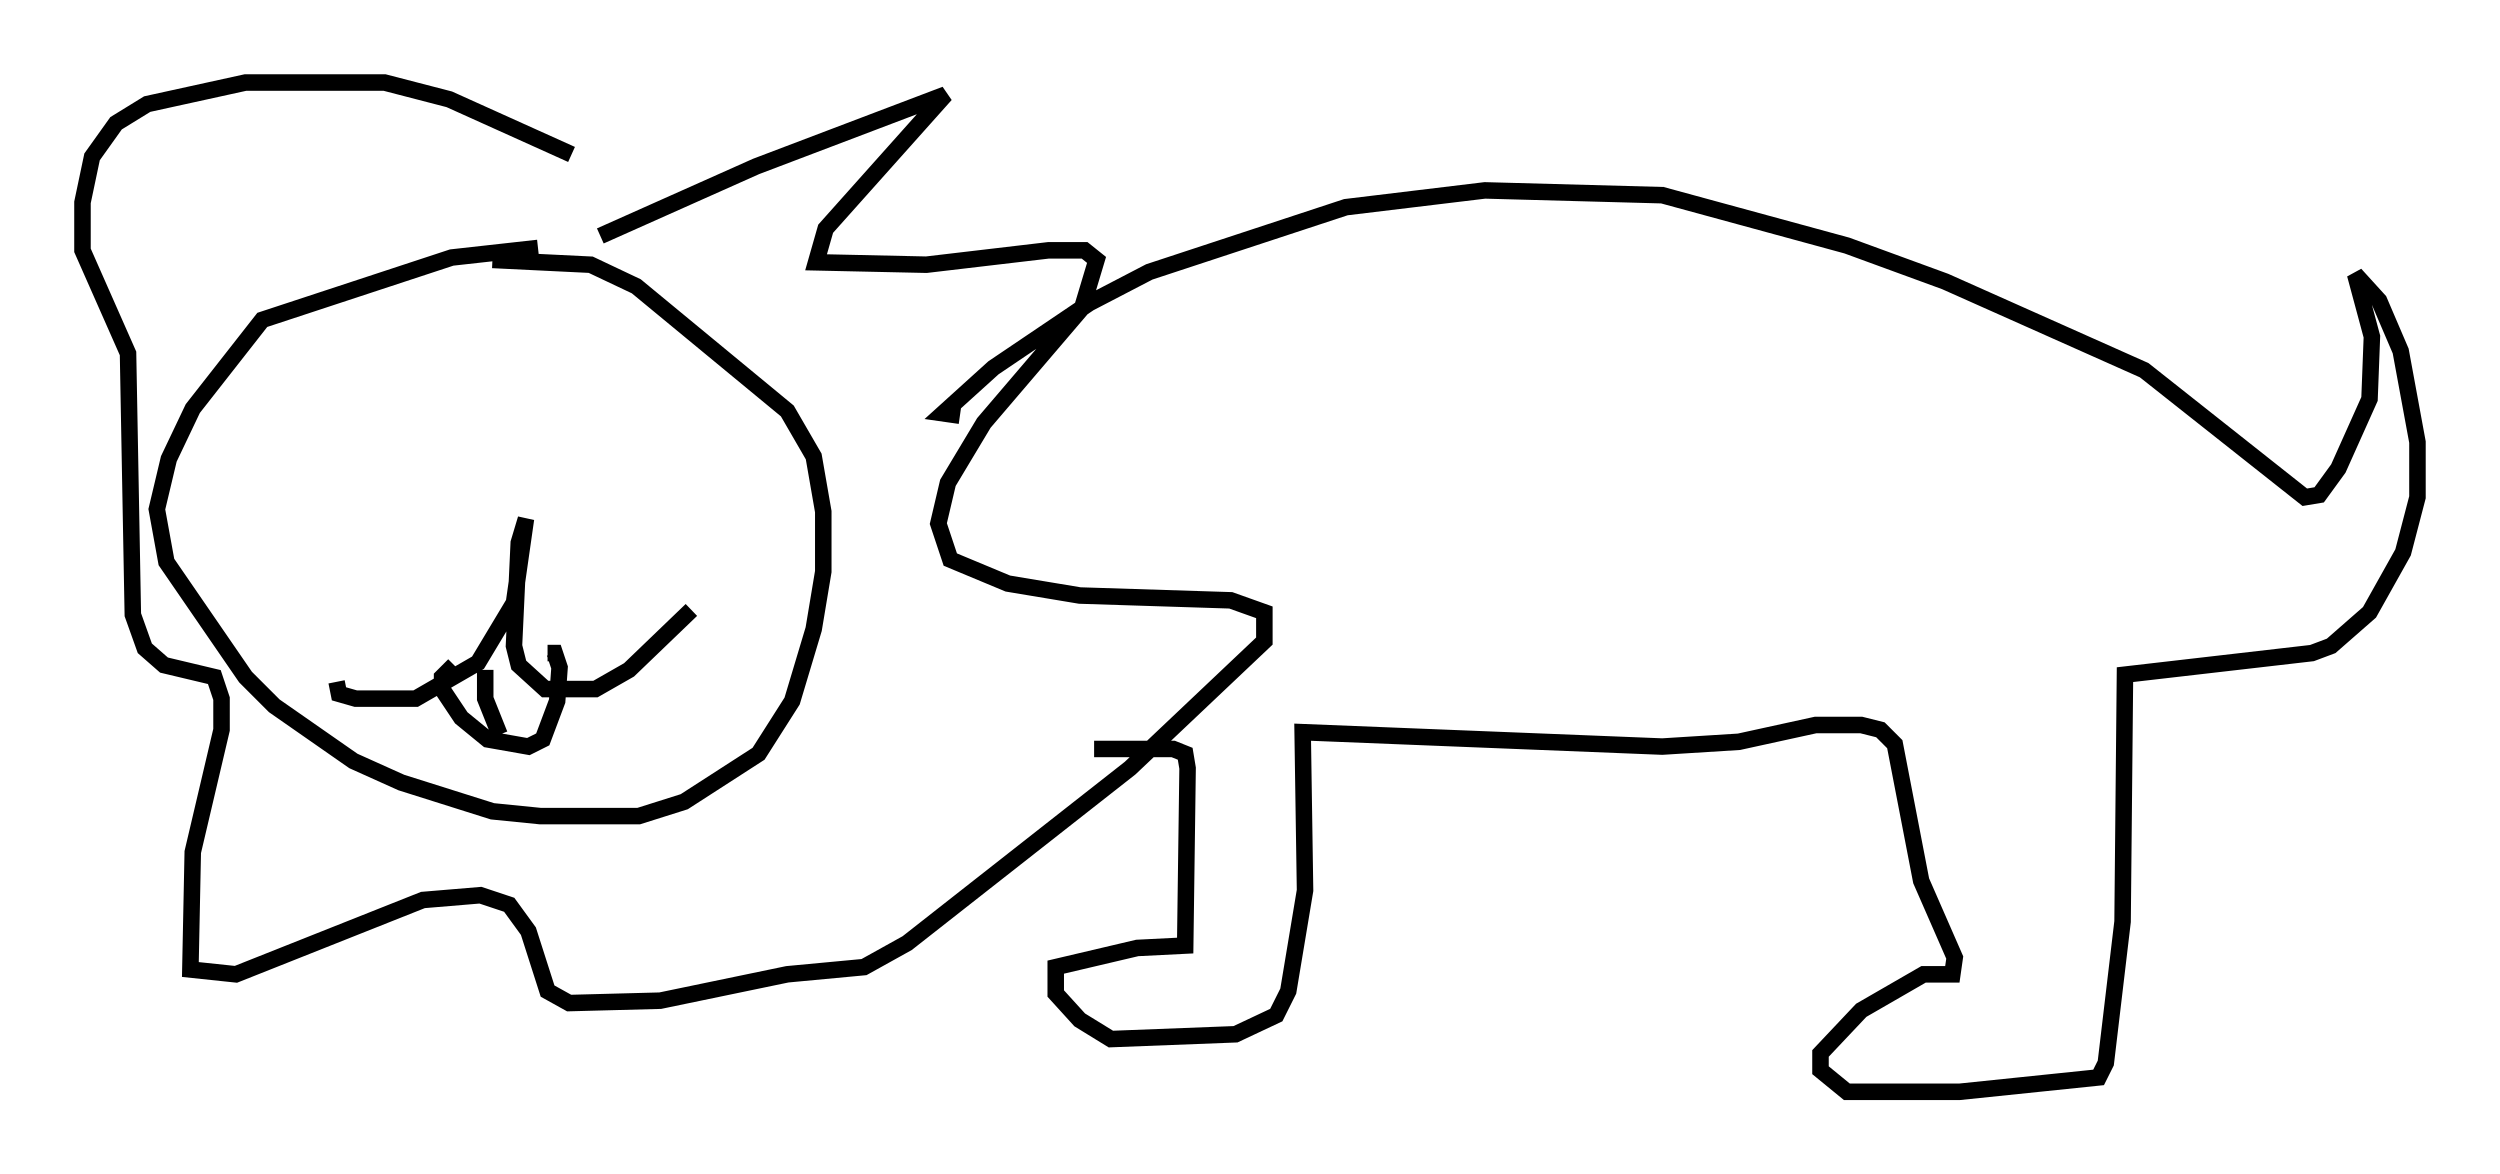 <?xml version="1.0" encoding="utf-8" ?>
<svg baseProfile="full" height="71.151" version="1.1" width="151.475" xmlns="http://www.w3.org/2000/svg" xmlns:ev="http://www.w3.org/2001/xml-events" xmlns:xlink="http://www.w3.org/1999/xlink"><defs /><rect fill="white" height="71.151" width="151.475" x="0" y="0" /><path d="M35.212, 15.749 m-2.615, -0.726 l-5.229, 0.581 -11.475, 3.777 l-4.212, 5.374 -1.453, 3.05 l-0.726, 3.05 0.581, 3.196 l4.793, 6.972 1.743, 1.743 l4.793, 3.341 2.905, 1.307 l5.52, 1.743 2.905, 0.291 l5.955, 0.0 2.76, -0.872 l4.503, -2.905 2.034, -3.196 l1.307, -4.358 0.581, -3.486 l0.0, -3.631 -0.581, -3.341 l-1.598, -2.76 -9.151, -7.553 l-2.76, -1.307 -5.955, -0.291 m6.536, -1.453 l9.441, -4.212 11.475, -4.358 l-7.263, 8.134 -0.581, 2.034 l6.682, 0.145 7.408, -0.872 l2.179, 0.0 0.726, 0.581 l-0.872, 2.905 -5.955, 6.972 l-2.179, 3.631 -0.581, 2.469 l0.726, 2.179 3.486, 1.453 l4.358, 0.726 9.151, 0.291 l2.034, 0.726 0.0, 1.743 l-8.134, 7.698 -13.508, 10.603 l-2.615, 1.453 -4.648, 0.436 l-7.698, 1.598 -5.52, 0.145 l-1.307, -0.726 -1.162, -3.631 l-1.162, -1.598 -1.743, -0.581 l-3.486, 0.291 -11.33, 4.503 l-2.76, -0.291 0.145, -7.117 l1.743, -7.408 0.0, -1.888 l-0.436, -1.307 -3.05, -0.726 l-1.162, -1.017 -0.726, -2.034 l-0.291, -15.832 -2.76, -6.246 l0.0, -2.905 0.581, -2.76 l1.453, -2.034 1.888, -1.162 l5.955, -1.307 8.425, 0.0 l3.922, 1.017 7.408, 3.341 m23.531, 15.832 l-1.017, -0.145 3.05, -2.76 l5.81, -3.922 3.631, -1.888 l11.911, -3.922 8.425, -1.017 l10.749, 0.291 11.184, 3.05 l5.955, 2.179 12.056, 5.374 l9.732, 7.698 0.872, -0.145 l1.162, -1.598 1.888, -4.212 l0.145, -3.777 -1.017, -3.777 l1.453, 1.598 1.307, 3.05 l1.017, 5.52 0.0, 3.341 l-0.872, 3.341 -2.034, 3.631 l-2.324, 2.034 -1.162, 0.436 l-11.33, 1.307 -0.145, 14.961 l-1.017, 8.57 -0.436, 0.872 l-8.425, 0.872 -6.827, 0.0 l-1.598, -1.307 0.0, -1.017 l2.469, -2.615 3.777, -2.179 l1.743, 0.0 0.145, -1.017 l-2.034, -4.648 -1.598, -8.279 l-0.872, -0.872 -1.162, -0.291 l-2.76, 0.0 -4.648, 1.017 l-4.648, 0.291 -21.788, -0.872 l0.145, 9.587 -1.017, 6.101 l-0.726, 1.453 -2.469, 1.162 l-7.553, 0.291 -1.888, -1.162 l-1.453, -1.598 0.0, -1.598 l4.939, -1.162 2.905, -0.145 l0.145, -10.749 -0.145, -0.872 l-0.726, -0.291 -4.793, 0.0 m-45.899, -4.067 l0.145, 0.726 1.017, 0.291 l3.631, 0.0 3.777, -2.179 l2.179, -3.631 0.726, -5.084 l-0.436, 1.453 -0.291, 6.246 l0.291, 1.162 1.598, 1.453 l3.05, 0.0 2.034, -1.162 l3.777, -3.631 m-14.38, 3.341 l-0.726, 0.726 0.0, 0.726 l1.162, 1.743 1.598, 1.307 l2.469, 0.436 0.872, -0.436 l0.872, -2.324 0.145, -2.034 l-0.291, -0.872 -0.436, 0.0 m-3.777, 1.017 l0.0, 1.743 0.872, 2.179 " fill="none" stroke="black" stroke-width="1" /></svg>